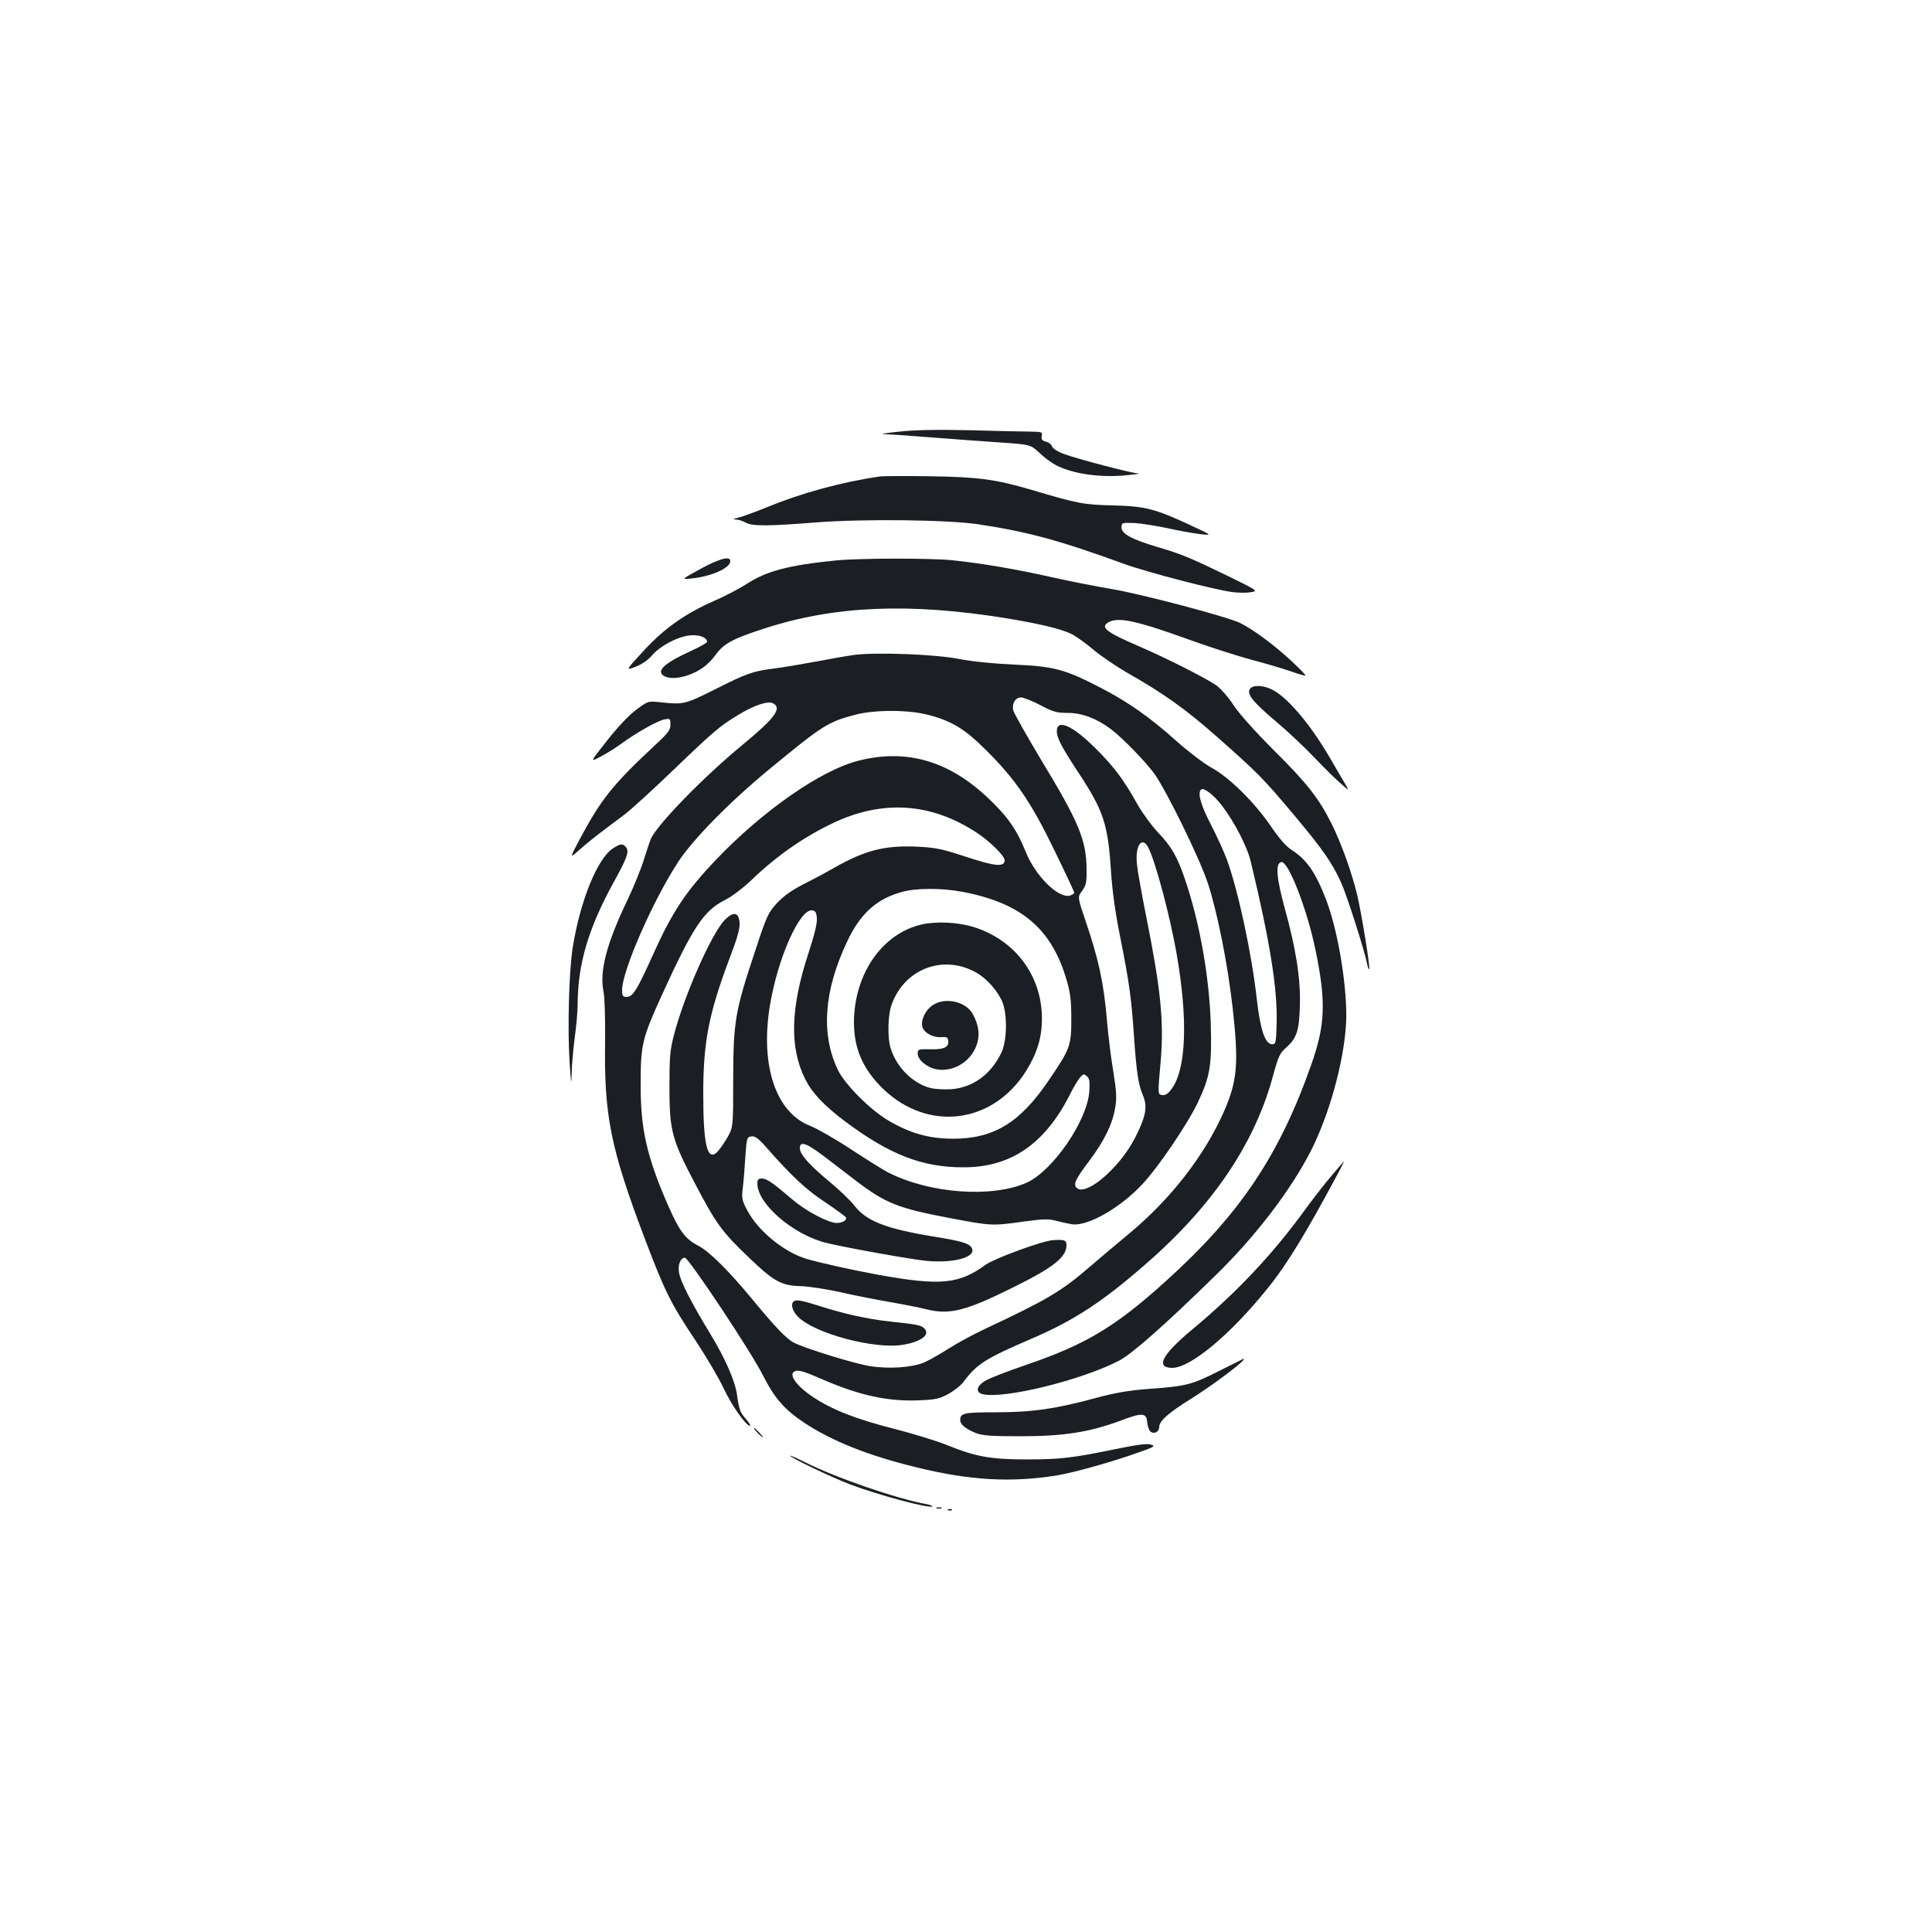 <?xml version="1.0" standalone="no"?>
<!DOCTYPE svg PUBLIC "-//W3C//DTD SVG 20010904//EN"
 "http://www.w3.org/TR/2001/REC-SVG-20010904/DTD/svg10.dtd">
<svg version="1.0" xmlns="http://www.w3.org/2000/svg"
 width="1000pt" height="1000pt" viewBox="0 0 1000 1000"
 preserveAspectRatio="xMidYMid meet">
<g transform="translate(0,1000) scale(0.1,-0.1)"
fill="#1b1f23" stroke="none">
<path d="M4655 7766 c-93 -10 -107 -13 -62 -14 31 -1 139 -9 240 -17 100 -8
254 -19 341 -25 160 -11 160 -11 207 -55 25 -24 64 -52 85 -63 86 -44 221 -64
354 -53 52 5 85 9 73 10 -36 2 -323 77 -385 101 -34 12 -59 29 -63 40 -3 10
-17 21 -31 24 -20 5 -25 12 -22 29 4 21 1 22 -56 23 -34 0 -173 3 -311 7 -172
4 -287 2 -370 -7z"/>
<path d="M4555 7534 c-204 -30 -407 -86 -587 -160 -59 -24 -125 -48 -145 -53
-30 -7 -32 -9 -13 -10 14 -1 36 -8 50 -16 33 -19 115 -19 363 1 247 19 685 14
843 -10 252 -38 422 -84 750 -204 121 -44 474 -136 566 -147 32 -4 74 -4 94 0
36 6 34 8 -117 82 -198 96 -243 115 -369 152 -134 40 -185 68 -185 101 0 24 2
25 64 23 35 -2 114 -14 175 -27 61 -14 138 -27 171 -31 60 -6 60 -6 -50 45
-186 87 -238 100 -405 104 -153 4 -180 9 -419 80 -190 56 -277 67 -531 71
-124 2 -238 1 -255 -1z"/>
<path d="M3625 7055 c-100 -55 -100 -55 -45 -49 105 11 200 54 200 90 0 28
-56 13 -155 -41z"/>
<path d="M4325 7099 c-240 -24 -354 -54 -455 -118 -41 -27 -118 -67 -171 -90
-153 -67 -260 -143 -368 -260 -94 -102 -94 -102 -41 -82 33 13 64 34 86 60 45
52 146 103 208 103 43 1 76 -14 76 -34 0 -5 -39 -27 -87 -49 -138 -63 -180
-104 -134 -129 28 -14 71 -12 122 5 64 23 105 54 144 107 42 57 87 82 255 136
360 117 749 133 1248 52 165 -27 280 -54 335 -80 25 -12 75 -48 113 -80 37
-32 118 -87 178 -122 186 -105 306 -191 462 -329 215 -190 241 -216 403 -409
150 -179 200 -251 245 -354 29 -65 120 -351 131 -410 4 -20 9 -35 12 -33 6 7
-37 275 -62 384 -28 116 -81 265 -132 368 -67 133 -125 208 -296 378 -103 103
-186 196 -213 238 -25 39 -64 83 -86 100 -52 37 -259 142 -403 204 -172 74
-203 99 -156 125 53 28 149 6 439 -99 95 -34 230 -77 300 -96 70 -18 160 -45
201 -59 41 -15 76 -25 78 -22 2 2 -31 36 -74 76 -85 79 -192 159 -263 195 -64
32 -510 150 -665 176 -71 12 -206 38 -300 59 -199 45 -379 75 -524 90 -118 12
-487 11 -606 -1z"/>
<path d="M4420 6610 c-36 -5 -123 -20 -195 -34 -71 -13 -169 -30 -217 -36
-112 -14 -143 -25 -313 -111 -148 -74 -159 -77 -275 -64 -66 7 -66 7 -130 -41
-39 -30 -97 -92 -150 -160 -87 -110 -87 -110 -31 -80 31 16 79 46 106 66 79
58 188 119 223 126 31 6 32 5 32 -27 0 -28 -11 -43 -87 -113 -212 -198 -272
-273 -383 -481 -53 -100 -53 -100 1 -52 52 46 87 73 229 179 36 27 152 133
259 236 205 197 240 227 336 284 81 49 150 71 176 58 48 -26 12 -75 -161 -218
-195 -161 -426 -397 -469 -479 -6 -13 -22 -60 -36 -105 -13 -46 -53 -144 -88
-218 -108 -225 -145 -368 -123 -473 6 -31 9 -138 8 -260 -6 -380 29 -553 205
-1017 105 -277 134 -335 264 -530 56 -85 121 -195 144 -245 41 -88 116 -195
137 -195 5 0 -4 16 -21 35 -31 36 -35 47 -46 124 -10 73 -61 190 -141 321 -96
158 -151 265 -159 311 -8 41 7 79 30 79 19 0 344 -488 404 -609 61 -119 109
-175 215 -246 143 -94 329 -169 580 -230 276 -68 492 -80 731 -41 91 16 285
70 429 122 73 26 77 29 53 37 -19 6 -69 0 -175 -22 -235 -48 -287 -54 -462
-55 -190 0 -268 13 -420 75 -52 21 -174 58 -270 83 -201 51 -323 99 -425 167
-79 53 -123 112 -95 129 19 12 45 5 150 -41 190 -82 337 -114 496 -107 86 3
106 8 153 33 30 17 66 45 80 65 68 91 114 119 348 220 224 96 372 193 602 395
342 299 558 621 651 970 26 95 35 114 64 140 57 50 70 86 74 215 5 140 -19
295 -79 512 -43 158 -48 230 -17 236 36 7 134 -245 177 -455 55 -266 51 -387
-21 -591 -166 -473 -372 -780 -758 -1127 -258 -233 -412 -325 -720 -430 -91
-31 -183 -67 -205 -79 -50 -27 -59 -62 -19 -72 108 -27 511 72 706 173 68 36
232 180 501 443 204 199 387 438 491 641 95 186 171 458 183 658 10 170 -39
478 -103 644 -55 143 -102 210 -182 260 -26 17 -62 59 -103 119 -84 123 -213
252 -306 303 -40 22 -120 83 -179 135 -140 126 -252 205 -393 278 -188 98
-245 113 -451 122 -108 5 -217 16 -285 29 -125 25 -434 36 -545 21z m965 -260
c67 -35 84 -40 143 -40 72 0 149 -29 222 -84 61 -46 180 -169 225 -231 64 -90
232 -433 276 -564 49 -148 103 -417 129 -646 32 -287 25 -377 -43 -534 -100
-229 -277 -458 -496 -639 -64 -53 -159 -133 -211 -178 -137 -118 -217 -165
-531 -312 -58 -27 -141 -72 -185 -100 -44 -28 -102 -61 -128 -73 -62 -27 -182
-36 -283 -20 -81 13 -332 90 -393 121 -39 20 -96 79 -217 226 -123 149 -224
249 -282 278 -64 33 -96 76 -154 209 -109 250 -142 393 -141 627 0 201 8 235
105 449 166 364 220 446 332 503 35 17 95 63 141 107 127 122 267 219 416 290
259 124 513 106 750 -52 64 -42 140 -118 140 -139 0 -37 -47 -33 -199 17 -132
43 -157 48 -262 53 -163 6 -261 -19 -420 -109 -38 -22 -109 -60 -159 -85 -64
-33 -103 -61 -139 -99 -46 -51 -53 -66 -114 -252 -103 -310 -111 -361 -112
-658 0 -250 0 -250 -32 -306 -18 -30 -42 -64 -53 -74 -50 -45 -70 42 -70 305
0 267 29 415 136 699 41 107 54 155 52 185 -4 55 -32 60 -77 14 -67 -68 -210
-391 -262 -593 -21 -78 -24 -113 -24 -270 0 -229 12 -273 136 -508 105 -200
137 -244 270 -371 133 -128 171 -150 272 -153 43 -1 138 -16 210 -32 73 -17
188 -39 257 -51 69 -12 150 -28 181 -36 123 -31 204 -11 450 111 213 105 279
158 279 220 0 26 -10 30 -70 26 -56 -4 -301 -94 -348 -127 -138 -101 -235
-110 -552 -53 -133 24 -303 62 -375 83 -117 35 -249 143 -306 249 -29 54 -31
64 -24 121 4 33 10 106 13 161 7 95 8 100 31 103 18 3 35 -9 75 -54 133 -151
206 -220 306 -286 58 -39 107 -75 109 -80 5 -14 -19 -28 -49 -28 -42 0 -161
63 -228 121 -103 88 -134 109 -158 109 -19 0 -24 -5 -24 -26 0 -106 188 -267
360 -308 104 -25 439 -85 513 -92 143 -14 262 19 237 66 -13 25 -52 36 -200
60 -244 40 -346 80 -407 159 -21 27 -79 83 -129 124 -105 87 -154 142 -154
174 0 39 34 27 125 -42 47 -36 123 -94 170 -130 148 -113 217 -140 483 -190
211 -40 217 -41 379 -18 103 14 130 15 170 4 26 -7 64 -15 83 -18 81 -11 252
87 365 210 83 89 235 314 286 423 62 131 72 190 66 399 -7 246 -57 530 -134
755 -39 115 -70 169 -138 240 -34 36 -83 103 -109 149 -67 122 -122 195 -215
287 -120 120 -201 155 -201 89 0 -34 25 -82 110 -211 131 -199 154 -266 170
-507 7 -110 23 -224 50 -357 46 -232 56 -305 70 -510 12 -176 22 -242 44 -295
22 -51 20 -90 -8 -158 -39 -94 -87 -166 -158 -238 -75 -75 -146 -112 -173 -89
-22 18 -11 43 62 140 79 105 121 192 135 275 9 52 7 85 -10 192 -12 70 -26
186 -32 257 -17 200 -43 319 -112 522 -41 121 -41 121 -17 153 21 29 24 43 23
114 -1 149 -41 244 -237 567 -74 124 -138 237 -142 252 -9 36 10 68 40 68 13
0 58 -18 100 -40z m-581 -50 c120 -31 189 -72 297 -180 154 -152 236 -272 355
-518 57 -117 104 -217 104 -222 0 -5 -9 -11 -20 -15 -59 -19 -179 98 -230 224
-46 114 -93 183 -191 276 -205 196 -425 261 -674 198 -194 -48 -497 -259 -740
-514 -157 -165 -227 -271 -329 -499 -79 -175 -101 -210 -132 -210 -21 0 -24 5
-24 36 0 99 160 464 291 664 78 118 265 309 474 481 273 225 300 242 440 279
99 27 276 27 379 0z m1521 -470 c64 -84 131 -213 149 -290 99 -411 138 -656
134 -831 -3 -106 -4 -114 -23 -114 -37 0 -62 75 -80 235 -26 233 -96 559 -154
719 -16 43 -54 127 -85 186 -51 99 -68 159 -50 178 14 13 65 -26 109 -83z
m-381 -218 c37 -73 111 -349 146 -548 60 -344 50 -600 -27 -702 -17 -23 -32
-32 -46 -30 -25 3 -25 0 -9 179 17 204 0 372 -78 759 -21 107 -42 222 -45 255
-11 98 26 152 59 87z m-963 -228 c307 -58 464 -192 541 -461 18 -61 23 -104
23 -198 0 -138 -6 -155 -119 -320 -148 -218 -285 -300 -496 -299 -124 1 -220
28 -335 96 -92 55 -222 185 -258 260 -89 185 -73 410 48 665 68 145 154 222
286 257 72 20 208 20 310 0z m-753 -138 c2 -25 -12 -83 -42 -175 -95 -287
-101 -494 -17 -659 36 -71 97 -135 206 -217 229 -171 398 -237 610 -237 246
-1 423 120 553 377 16 33 39 71 50 85 18 22 22 23 37 10 14 -12 17 -26 13 -81
-11 -151 -190 -411 -325 -471 -179 -79 -499 -56 -713 52 -25 12 -112 67 -195
121 -82 54 -177 108 -210 121 -179 68 -261 312 -210 623 40 244 154 502 219
493 17 -2 22 -11 24 -42z"/>
<path d="M4107 3263 c-16 -15 -5 -51 26 -81 89 -86 393 -166 539 -143 96 16
145 53 112 85 -16 17 -37 21 -179 36 -116 13 -231 38 -363 80 -93 30 -123 35
-135 23z"/>
<path d="M4771 5215 c-204 -46 -350 -256 -351 -506 0 -138 47 -244 152 -346
232 -222 565 -181 738 92 59 95 83 174 83 275 -1 223 -142 409 -361 474 -80
23 -187 28 -261 11z m265 -240 c58 -28 111 -82 146 -147 33 -62 33 -212 0
-279 -55 -112 -148 -179 -261 -187 -36 -2 -84 1 -107 7 -91 25 -173 106 -204
205 -17 53 -15 172 5 226 64 179 253 257 421 175z"/>
<path d="M4832 4800 c-40 -24 -67 -78 -58 -114 8 -32 56 -58 99 -54 26 2 33
-1 35 -18 5 -34 -22 -47 -93 -45 -62 1 -65 0 -65 -23 0 -32 49 -72 99 -81 128
-21 244 104 210 228 -6 23 -20 54 -30 68 -40 57 -136 76 -197 39z"/>
<path d="M6471 6436 c-21 -26 12 -68 133 -170 63 -53 153 -138 200 -188 47
-49 107 -109 133 -131 47 -42 47 -42 27 -7 -12 19 -47 80 -79 135 -105 181
-231 328 -310 360 -44 19 -89 19 -104 1z"/>
<path d="M3173 5609 c-80 -51 -169 -269 -208 -509 -20 -123 -28 -417 -17 -595
8 -119 9 -128 11 -60 1 44 8 127 16 185 8 58 15 137 15 175 1 205 55 389 185
626 72 130 83 162 65 184 -16 20 -29 19 -67 -6z"/>
<path d="M6890 3912 c-36 -42 -96 -120 -134 -172 -169 -233 -355 -430 -587
-623 -155 -129 -190 -197 -101 -197 94 0 303 174 495 414 97 119 201 291 355
579 23 42 40 77 39 77 -1 -1 -31 -35 -67 -78z"/>
<path d="M6310 2904 c-142 -72 -171 -79 -365 -93 -105 -8 -172 -20 -270 -46
-208 -57 -334 -75 -519 -75 -166 0 -186 -4 -186 -40 0 -23 28 -46 80 -67 37
-14 78 -17 235 -17 220 0 353 21 513 80 115 44 136 42 140 -8 2 -20 9 -41 16
-47 19 -16 46 -3 46 23 0 31 49 74 165 146 95 59 257 179 270 200 3 6 5 9 3 8
-2 -1 -59 -30 -128 -64z"/>
<path d="M3920 2585 c13 -14 26 -25 28 -25 3 0 -5 11 -18 25 -13 14 -26 25
-28 25 -3 0 5 -11 18 -25z"/>
<path d="M4090 2465 c0 -9 214 -112 310 -148 144 -55 413 -127 426 -114 3 2
-12 8 -33 12 -156 29 -466 136 -623 215 -44 22 -80 38 -80 35z"/>
<path d="M4848 2193 c6 -2 18 -2 25 0 6 3 1 5 -13 5 -14 0 -19 -2 -12 -5z"/>
<path d="M4908 2183 c7 -3 16 -2 19 1 4 3 -2 6 -13 5 -11 0 -14 -3 -6 -6z"/>
</g>
</svg>
